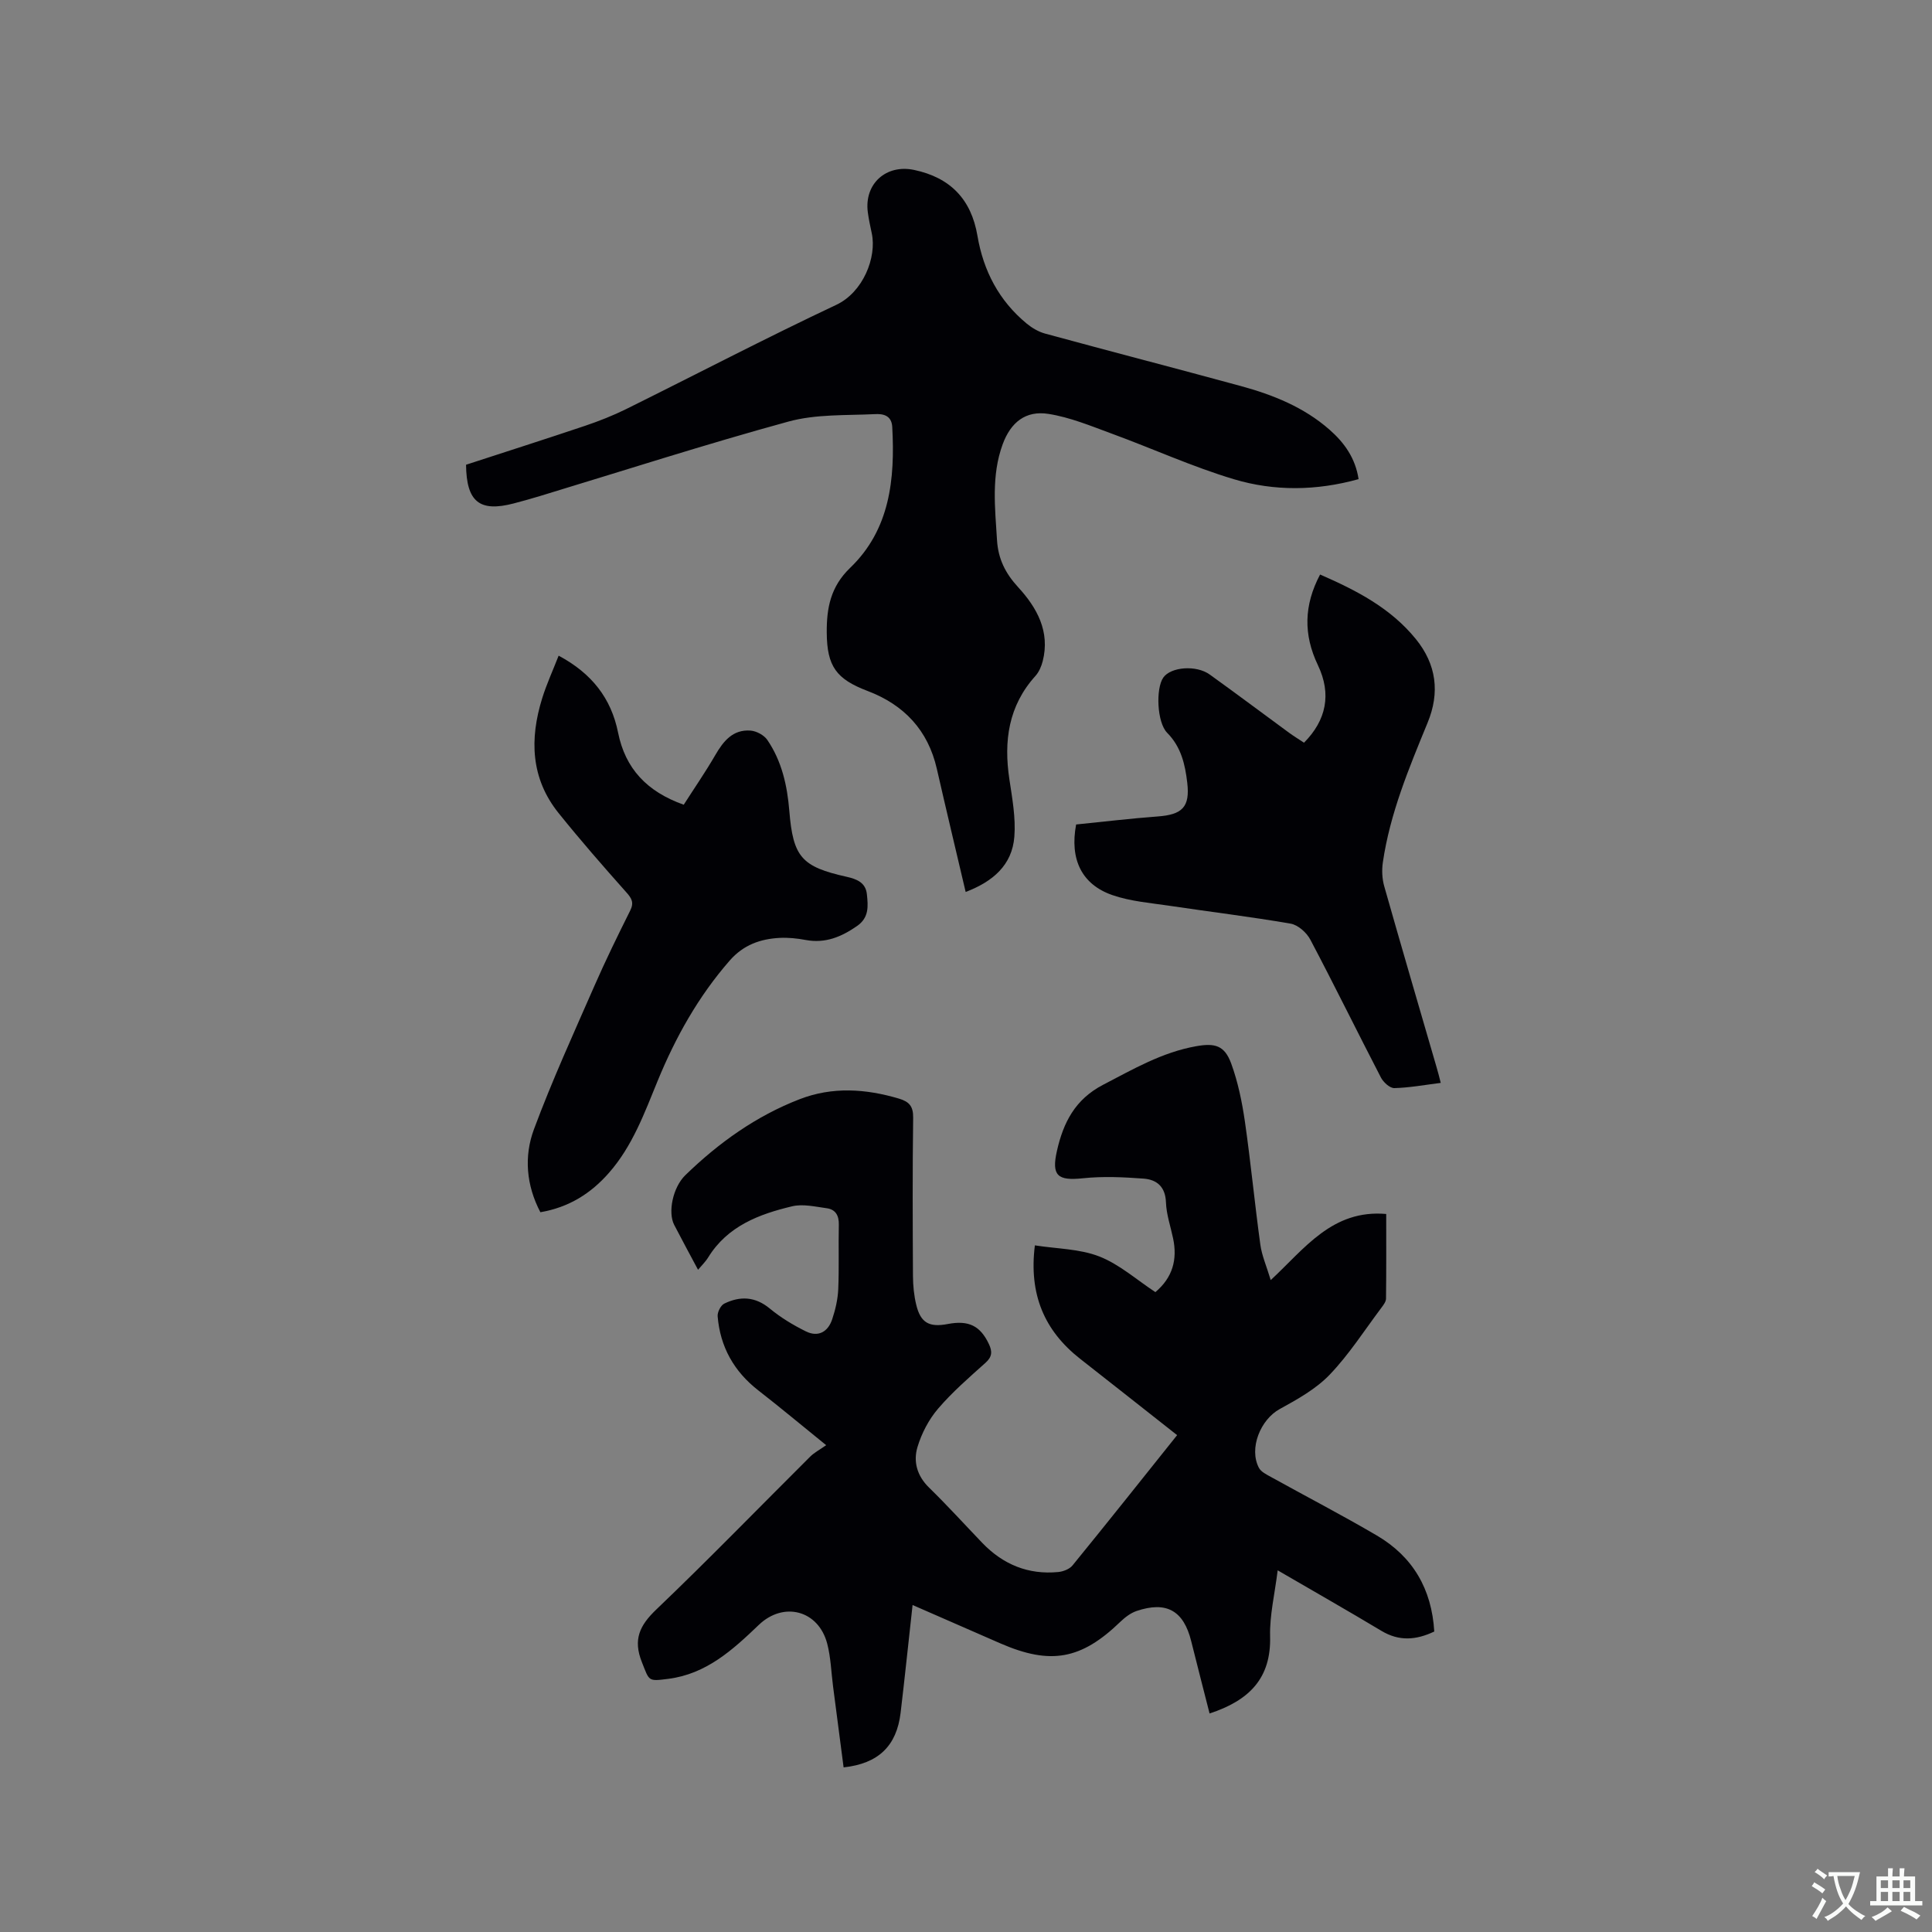 <svg enable-background="new 0 0 400 400" viewBox="0 0 400 400" xmlns="http://www.w3.org/2000/svg"><rect x="0" y="0" width="400" height="400" fill="#808080" stroke="none"/><g fill="#010105"><path d="m171.05 299.21c-5.29-4.28-9.59-7.88-14.02-11.32-5.06-3.93-7.93-9.03-8.45-15.37-.07-.86.64-2.26 1.37-2.62 3.28-1.6 6.4-1.49 9.44 1.03 2.25 1.86 4.82 3.41 7.44 4.71 2.58 1.28 4.62.1 5.48-2.54.66-1.99 1.15-4.11 1.24-6.19.19-4.45.02-8.91.12-13.36.04-1.9-.69-3.16-2.52-3.4-2.37-.32-4.91-.93-7.14-.4-6.86 1.63-13.38 4.09-17.38 10.57-.6.97-1.46 1.79-2.11 2.57-1.67-3.14-3.34-6.2-4.94-9.3-1.33-2.58-.29-7.75 2.31-10.28 6.9-6.7 14.64-12.24 23.66-15.73 6.8-2.63 13.68-2.17 20.58-.12 2.13.64 2.96 1.59 2.93 3.96-.15 10.92-.1 21.84-.04 32.76.01 1.99.21 4.04.68 5.97.9 3.73 2.68 4.71 6.54 3.97 4.34-.83 6.74.4 8.51 4.17.72 1.54.67 2.62-.71 3.86-3.39 3.04-6.87 6.05-9.82 9.5-1.92 2.24-3.41 5.1-4.26 7.93-.91 3-.11 5.97 2.38 8.4 3.79 3.7 7.36 7.63 11.03 11.46 4.3 4.47 9.52 6.63 15.73 6.03 1.03-.1 2.33-.6 2.95-1.36 7.23-8.87 14.35-17.83 21.66-26.98-6.75-5.32-13.39-10.56-20.05-15.78-7.47-5.85-10.67-13.41-9.4-23.51 4.61.72 9.29.71 13.35 2.3 4.14 1.62 7.68 4.8 11.6 7.38 3.56-3.01 4.59-6.72 3.67-11.11-.52-2.49-1.39-4.96-1.48-7.46-.11-3.25-1.9-4.73-4.64-4.93-4.17-.31-8.42-.51-12.57-.07-5.22.55-6.53-.53-5.36-5.68 1.32-5.85 3.75-10.66 9.56-13.68 6.22-3.23 12.22-6.73 19.25-7.98 3.92-.7 5.9-.16 7.27 3.59 1.4 3.83 2.24 7.93 2.83 11.98 1.22 8.48 2.03 17.02 3.2 25.51.31 2.27 1.28 4.45 2.15 7.34 7.02-6.51 12.73-14.66 23.91-13.69 0 5.75.03 11.64-.04 17.53-.01.65-.56 1.35-.99 1.93-3.5 4.66-6.67 9.64-10.68 13.82-2.84 2.96-6.68 5.1-10.34 7.11-3.97 2.17-6.43 8.15-4.3 12.18.44.82 1.55 1.36 2.45 1.86 7.32 4.06 14.75 7.91 21.96 12.14 7.46 4.38 11.37 11.09 11.89 19.88-3.77 1.79-7.28 2.06-10.94-.14-6.89-4.13-13.88-8.11-21.48-12.53-.61 4.94-1.68 9.31-1.57 13.65.24 8.69-4.3 13.29-12.53 15.99-1.27-5-2.56-9.97-3.8-14.96-1.57-6.33-5.11-8.36-11.32-6.26-1.23.42-2.39 1.31-3.35 2.23-8.09 7.82-14.43 9-24.83 4.48-5.91-2.57-11.81-5.16-18.19-7.95-.85 7.67-1.61 15.01-2.48 22.33-.82 6.82-4.56 10.5-11.8 11.29-.73-5.59-1.46-11.2-2.19-16.81-.38-2.94-.46-5.95-1.2-8.79-1.81-6.96-9.05-8.81-14.17-3.9-5.38 5.15-10.85 10.17-18.76 11.17-4.23.54-3.88.47-5.44-3.45-1.87-4.68-.49-7.6 3-10.93 10.81-10.33 21.22-21.06 31.82-31.61.82-.83 1.89-1.38 3.33-2.39z"/><path d="m96.49 96.22c8.15-2.66 16.4-5.29 24.61-8.05 2.9-.98 5.77-2.11 8.51-3.46 14.52-7.19 28.89-14.7 43.54-21.6 5.56-2.62 8.4-9.84 7.34-14.81-.31-1.45-.63-2.9-.82-4.37-.77-5.87 3.78-9.97 9.58-8.75 7.49 1.58 11.84 6.07 13.12 13.64 1.23 7.25 4.46 13.44 10.19 18.17 1.11.91 2.46 1.71 3.83 2.08 13.48 3.67 27.01 7.18 40.49 10.85 6.68 1.82 13.07 4.38 18.37 9.03 3.08 2.7 5.37 5.9 6.03 10.25-8.73 2.43-17.44 2.53-25.84.01-8.57-2.57-16.78-6.32-25.21-9.41-4.33-1.59-8.68-3.41-13.18-4.11-4.68-.73-7.78 1.72-9.46 6.3-2.37 6.46-1.58 13.15-1.17 19.83.24 3.9 1.73 6.88 4.4 9.78 3.86 4.21 6.63 9.15 5.06 15.3-.28 1.08-.77 2.23-1.5 3.04-5.6 6.2-6.59 13.47-5.4 21.39.59 3.94 1.34 7.99 1.03 11.91-.46 5.88-4.46 9.29-10.08 11.43-2.03-8.63-4.04-17.05-5.97-25.5-1.83-8.01-6.8-13.25-14.33-16.11-6.47-2.46-8.41-5.07-8.46-12.07-.04-5.07.77-9.51 4.85-13.43 8.25-7.93 9.3-18.37 8.71-29.17-.14-2.5-2.05-2.73-3.57-2.65-6 .29-12.23-.02-17.92 1.54-17.24 4.72-34.26 10.21-51.38 15.4-1.82.55-3.65 1.07-5.5 1.55-7.05 1.84-9.79-.31-9.87-8.01z"/><path d="m298.29 224.2c-3.33.42-6.46 1-9.61 1.08-.93.02-2.27-1.21-2.78-2.2-4.92-9.49-9.62-19.09-14.61-28.54-.77-1.46-2.55-3.05-4.09-3.31-8.32-1.44-16.72-2.45-25.08-3.7-3.96-.59-8.05-.91-11.79-2.2-6.37-2.2-8.89-7.41-7.53-14.63 5.53-.55 11.19-1.24 16.87-1.66 5.12-.37 6.72-1.96 6.14-6.96-.44-3.8-1.26-7.43-4.16-10.36-2.12-2.14-2.39-9.17-.8-11.44 1.55-2.21 6.81-2.65 9.62-.62 5.5 3.95 10.92 8.02 16.38 12.02 1.02.75 2.1 1.4 3.13 2.09 4.63-4.67 5.73-10.08 2.88-16.05-3.02-6.32-2.92-12.4.45-18.77 7.53 3.28 14.64 6.95 19.85 13.39 4.23 5.23 4.99 11.03 2.41 17.29-3.86 9.4-7.79 18.79-9.27 28.94-.23 1.6-.15 3.37.29 4.92 3.55 12.52 7.22 25.01 10.85 37.51.3.98.54 1.99.85 3.2z"/><path d="m115.66 135.75c6.87 3.67 10.88 8.83 12.31 15.94 1.49 7.41 5.93 12.2 13.59 14.92 2.14-3.35 4.46-6.71 6.51-10.24 1.69-2.92 3.65-5.38 7.32-5.11 1.22.09 2.8.94 3.48 1.94 2.99 4.39 4.12 9.43 4.55 14.69.78 9.55 2.53 11.56 11.87 13.64 2.15.48 3.95 1.23 4.19 3.62.25 2.4.49 4.8-2.01 6.55-3.26 2.27-6.6 3.67-10.67 2.91-1.76-.33-3.59-.52-5.37-.43-4.02.21-7.52 1.45-10.35 4.69-6.5 7.44-11.22 15.89-14.94 24.96-2.73 6.66-5.2 13.45-10.05 18.98-3.75 4.28-8.28 7.15-14.21 8.17-2.92-5.56-3.43-11.56-1.33-17.18 3.75-10.09 8.24-19.91 12.56-29.78 2.29-5.23 4.81-10.37 7.36-15.48.83-1.66.34-2.53-.81-3.81-4.78-5.37-9.51-10.79-14.01-16.39-5.78-7.19-6.02-15.36-3.39-23.79.9-2.89 2.18-5.68 3.4-8.8z"/></g><path d="m377.9 391.2c-.2.3-.4.5-.6.8-.7-.6-1.4-1-2.2-1.5.2-.3.4-.5.5-.8.6.4 1.4.8 2.3 1.5zm-1.8 6.1c-.2-.2-.5-.4-.9-.6.4-.6.8-1.2 1.2-1.9s.7-1.3.9-1.9c.3.3.5.5.8.7-.7 1.3-1.4 2.6-2 3.7zm2.2-9c-.3.3-.5.5-.6.8-.6-.6-1.3-1.1-2-1.5.3-.3.5-.5.6-.7.6.5 1.3.9 2 1.4zm.3.2v-.9h2 4.5c-.3 1.3-.6 2.5-1 3.6s-.9 2.1-1.4 3c.4.5 1 1 1.6 1.4s1.2.8 1.9 1.1c-.3.2-.5.4-.8.8-.4-.3-1-.7-1.6-1.2s-1.2-1.1-1.6-1.6c-.5.6-1.1 1.1-1.7 1.6s-1.4.9-2.1 1.4c-.1-.3-.3-.5-.7-.8.6-.2 1.2-.5 1.9-1s1.4-1.1 2-1.8c-.5-.8-.9-1.6-1.2-2.5s-.6-2-.8-3.2c-.4.1-.7.1-1 .1zm2.5 2.7c.3 1 .7 1.7 1 2.2.3-.5.6-1.1 1-2s.6-1.9.9-3h-3.2-.4c.1.9.3 1.8.7 2.8z" fill="#fafbfa"/><path d="m396.5 388.5v1.5 3.6h1.5v.9c-.4 0-1 0-1.7 0h-7.9c-.5 0-.9 0-1.2 0v-.9h1.3v-3.5c0-.7 0-1.2 0-1.6h2.4c0-.8 0-1.4 0-1.7h1c0 .3-.1.8-.1 1.7h1.5c0-.8 0-1.4 0-1.7h1c0 .3-.1.9-.1 1.7zm-8.2 9.2c-.2-.3-.5-.5-.8-.8.8-.3 1.4-.6 1.9-.9s1-.7 1.4-1.1c.3.3.6.5.9.8-1.6 1-2.8 1.6-3.4 2zm2.6-6.8v-1.6h-1.5v1.6zm0 2.7v-1.9h-1.5v1.9zm2.4-2.7v-1.6h-1.5v1.6zm0 2.7v-1.9h-1.5v1.9zm.2 2 .7-.8c.4.2.9.5 1.6.8s1.3.7 1.8 1c-.3.3-.5.5-.8.8-.4-.3-1.5-1-3.3-1.8zm2-4.7v-1.6h-1.4v1.6zm0 2.7v-1.9h-1.4v1.9z" fill="#fafbfa"/></svg>